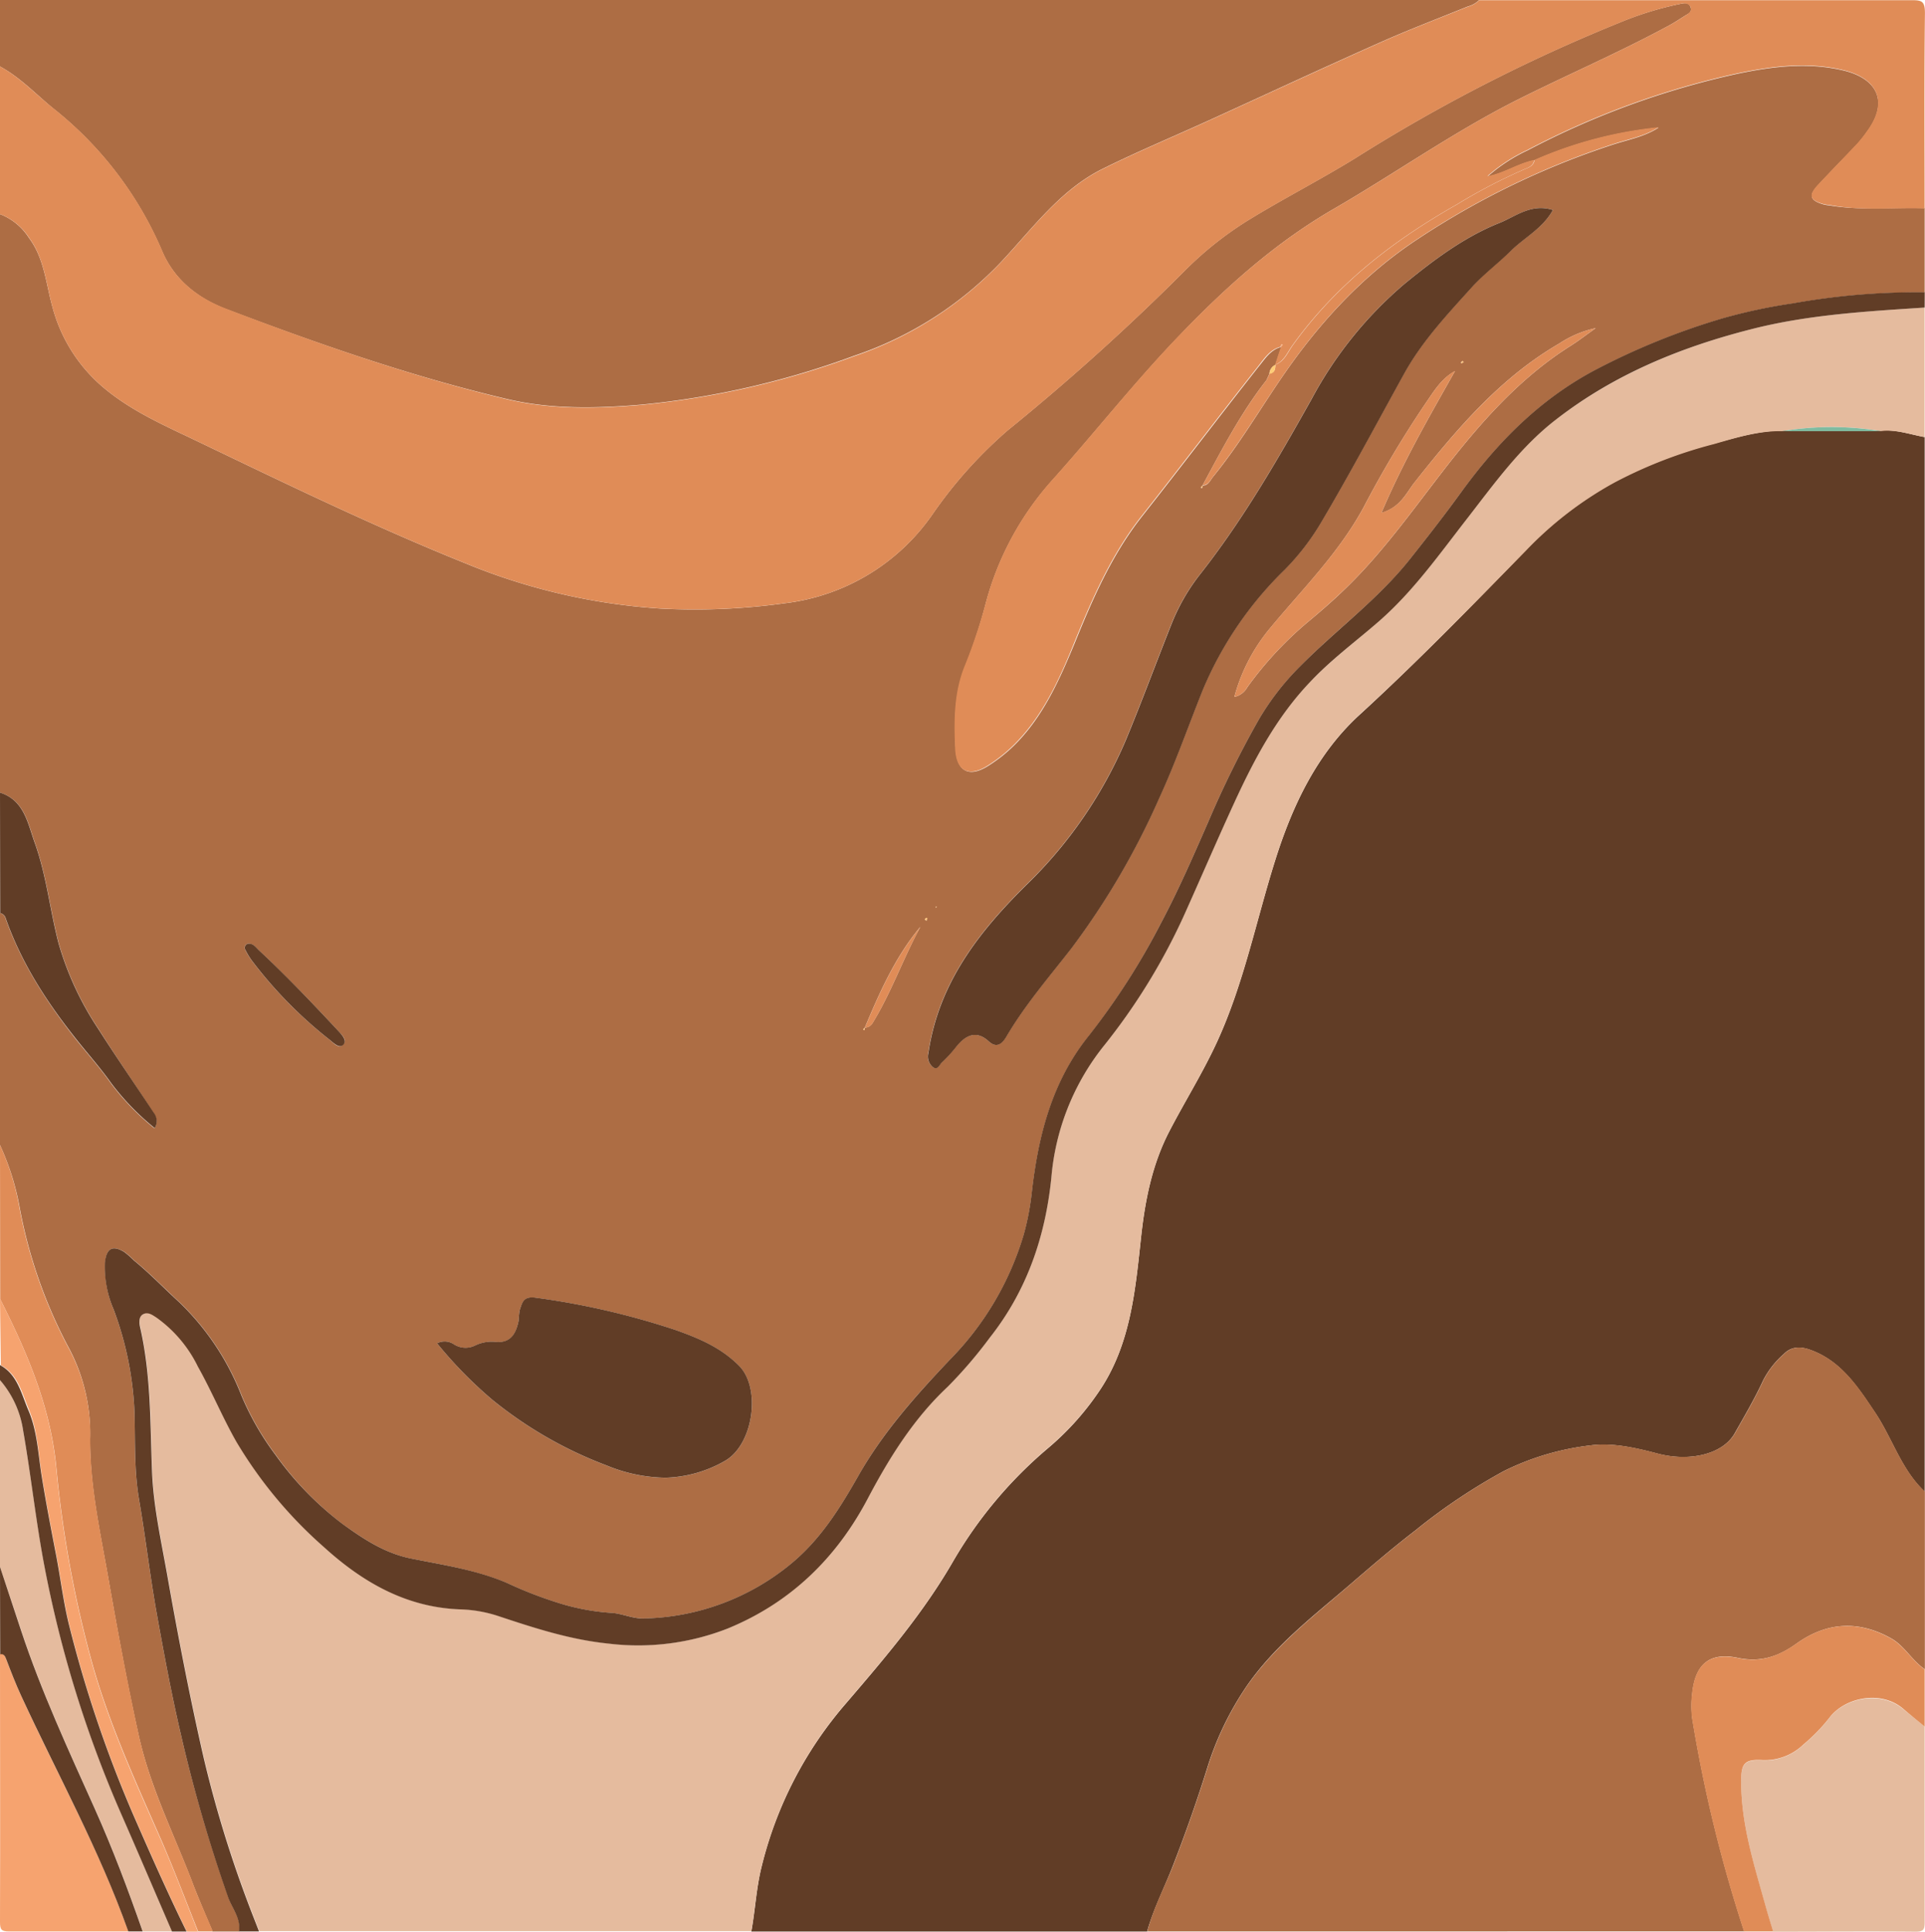 <svg xmlns="http://www.w3.org/2000/svg" width="298.74" height="299.77" viewBox="0 0 298.74 299.77">
  <defs>
    <style>
      .cls-1 {
        fill: #ad6d44;
      }

      .cls-2 {
        fill: #613d26;
      }

      .cls-3 {
        fill: #e5bb9e;
      }

      .cls-4 {
        fill: #e08c57;
      }

      .cls-5 {
        fill: #f6a36f;
      }

      .cls-6 {
        fill: #fecc77;
      }

      .cls-7 {
        fill: #fec075;
      }

      .cls-8 {
        fill: #7fbba0;
      }
    </style>
  </defs>
  <g id="Calque_2" data-name="Calque 2">
    <g id="Calque_4" data-name="Calque 4">
      <g>
        <path class="cls-1" d="M298.69,32.3V45.39a108.88,108.88,0,0,0-20.45,1.71,84.76,84.76,0,0,0-10.86,2.31,108.13,108.13,0,0,0-20,8.12c-8.49,4.54-15,11.15-20.67,18.93-2.52,3.48-5.17,6.87-7.83,10.23-5,6.34-11.51,11-17.13,16.74a40.66,40.66,0,0,0-6.39,8.23,155.11,155.11,0,0,0-7.78,15.72c-2.34,5.36-4.68,10.74-7.44,15.94A109.29,109.29,0,0,1,169,160.73c-5.75,7.13-7.86,15.54-8.87,24.38a40.58,40.58,0,0,1-1.26,6.55A46.48,46.48,0,0,1,147.42,211c-5.3,5.55-10.37,11.24-14.2,18-2.89,5.09-5.9,9.93-10.5,13.71a37.06,37.06,0,0,1-22.55,8.45c-1.94.1-3.63-.81-5.48-.87a35.17,35.17,0,0,1-8.52-1.69,63,63,0,0,1-7.46-2.93c-4.74-2-9.84-2.81-14.86-3.79-4-.79-7.38-3-10.68-5.37a49.43,49.43,0,0,1-10.36-10.71,43.29,43.29,0,0,1-5.32-9.28,40.28,40.28,0,0,0-9.64-14.44c-2.33-2.14-4.54-4.44-7-6.45a13.59,13.59,0,0,0-1.53-1.34c-1.91-1.13-2.85-.54-3,1.71a16.64,16.64,0,0,0,1.32,7.23,51.28,51.28,0,0,1,3.23,15.89c.13,4.55-.07,9.06.72,13.65,1,5.88,1.69,11.82,2.75,17.71,1.11,6.15,2.24,12.28,3.66,18.38a235.26,235.26,0,0,0,7.48,25.69c.6,1.7,1.94,3.18,1.64,5.19H33c-1-2.35-2-4.67-2.94-7.06-2.91-7.74-6.71-15.16-8.52-23.3s-3.34-16.54-4.8-24.85c-1.24-7-2.79-14-2.76-21.17a28.16,28.16,0,0,0-3.15-13.91A75.45,75.45,0,0,1,3.1,187.65,40.27,40.27,0,0,0,0,177.7v-36a1.09,1.09,0,0,1,.82.7c2.39,6.85,6.2,12.78,10.61,18.43,1.9,2.44,4,4.73,5.78,7.27a39.06,39.06,0,0,0,6.77,7,2.06,2.06,0,0,0-.15-2.39C21,168.32,18,164,15.22,159.58a47.69,47.69,0,0,1-6.1-13.19c-1.34-5.14-1.88-10.5-3.68-15.54C4.32,127.73,3.78,124.18,0,123V33.23a9.3,9.3,0,0,1,4.5,3.7C6.88,40.09,7.12,44,8.14,47.64a24.6,24.6,0,0,0,8.25,12.78c4.24,3.47,9.15,5.62,14,7.94C44.24,75,58.05,81.71,72.28,87.44a95.15,95.15,0,0,0,30.21,7,101.06,101.06,0,0,0,19.34-.83A32.53,32.53,0,0,0,144.72,79.8a69.22,69.22,0,0,1,11.64-13,355.1,355.1,0,0,0,27.17-24.46,54.37,54.37,0,0,1,10.31-8.25c5.44-3.33,11.11-6.23,16.53-9.57a257.68,257.68,0,0,1,40.94-21A51,51,0,0,1,260.79.6c.58-.11,1.29-.28,1.56.49s-.27,1-.74,1.28c-.83.52-1.65,1.07-2.51,1.54-7.67,4.17-15.67,7.6-23.45,11.5-9.89,4.95-19,11.4-28.55,16.94C198,37.6,190.28,44.5,183,52.11c-6.9,7.17-13.05,15-19.7,22.42a46.5,46.5,0,0,0-10.29,19,81.72,81.72,0,0,1-3.17,9.72c-1.73,4.18-1.72,8.49-1.54,12.85.15,3.64,2.09,4.66,5.13,2.71a24,24,0,0,0,3.93-3.11c4.47-4.4,7-10.06,9.38-15.8,2.84-7,5.81-13.82,10.49-19.76,6.07-7.69,12-15.51,18.07-23.21,1-1.21,1.87-2.68,3.55-3.08h0c-.31.93-.62,1.86-.92,2.79h0A1.59,1.59,0,0,0,197,58h0l-.46,1c-3.92,5-6.9,10.73-9.93,16.36l-.27.3.2.11.08-.41c.9,0,1.18-.81,1.66-1.4,4-4.9,7.19-10.35,10.75-15.54,5.79-8.44,12.61-15.82,21.07-21.37a124.63,124.63,0,0,1,30.37-14.66c2.33-.75,4.78-1.19,6.92-2.58a63.7,63.7,0,0,0-19.27,5.07c-2.52.49-4.7,2.06-7.25,2.51a25.9,25.9,0,0,1,6.23-4.07,128.73,128.73,0,0,1,32.4-11.84c5.47-1.16,11-1.85,16.51-.56,5.32,1.24,7.17,4.87,3.74,9.51a18.89,18.89,0,0,1-1.59,2c-2,2.11-4.05,4.17-6,6.29-1.52,1.62-1.29,2.39.82,3,.43.12.89.14,1.33.22C289.07,32.68,293.89,32.15,298.69,32.3ZM134.22,159.47a1.41,1.41,0,0,0,1.15-.64c2.93-4.75,4.78-10.08,7.46-15-3.86,4.62-6.29,10.09-8.61,15.62l-.27.3.2.1ZM241,32.59c-3.33-1.08-5.78,1-8.3,2-5.46,2.18-10.24,5.77-14.81,9.52A61.48,61.48,0,0,0,203.55,61.9c-5.32,9.49-10.73,18.88-17.47,27.41A31,31,0,0,0,181.72,97c-2.35,5.92-4.56,11.91-7,17.79a68.73,68.73,0,0,1-15.48,22.54c-7.33,7.26-13.58,15.19-15.18,26.05a2.12,2.12,0,0,0,.54,2.06c.87.86,1.19-.28,1.58-.61a21.23,21.23,0,0,0,2.29-2.52c1.45-1.71,3.07-2.46,4.94-.74,1.32,1.22,2.18.24,2.74-.7,2.89-4.92,6.6-9.22,10.07-13.67a118.07,118.07,0,0,0,13.65-23.32c2.52-5.46,4.5-11.15,6.74-16.74a56.33,56.33,0,0,1,12.67-18.67,37.69,37.69,0,0,0,5.59-7.18c4.53-7.63,8.7-15.49,13-23.27,2.82-5.12,6.79-9.31,10.61-13.55,1.78-2,4-3.62,5.93-5.52C236.53,36.87,239.33,35.52,241,32.59ZM67.83,208.46a65.92,65.92,0,0,0,8.56,8.76,63.65,63.65,0,0,0,17.79,10.22,24.66,24.66,0,0,0,9.09,1.89,19.59,19.59,0,0,0,9.33-2.67c4.36-2.61,5.5-11.27,2.11-14.69-2.86-2.89-6.35-4.31-9.86-5.56a118.94,118.94,0,0,0-21.61-5c-2-.32-2.18.7-2.59,1.92a11.86,11.86,0,0,0-.16,1.61c-.4,2-1.17,3.48-3.5,3.32a5.87,5.87,0,0,0-3.26.55,3.32,3.32,0,0,1-3.25-.16A2.58,2.58,0,0,0,67.83,208.46ZM191.56,108.15a3,3,0,0,0,2-1.49,56.2,56.2,0,0,1,9.14-9.91c2.22-1.84,4.41-3.74,6.47-5.77,5.41-5.31,9.84-11.5,14.47-17.5,5.82-7.56,12-14.7,20.08-19.8,1.35-.85,2.61-1.84,3.92-2.76A16.59,16.59,0,0,0,242,53.3c-9.16,5.31-15.92,13.27-22.45,21.53-1.3,1.64-2.19,3.89-5.17,4.77,3.41-8,7.46-15,11.41-22-2.11,1.14-3.28,3.15-4.56,5a166.48,166.48,0,0,0-9.58,16.07c-3.86,7.15-9.52,12.75-14.59,18.87A28,28,0,0,0,191.56,108.15ZM38.62,146.44a.64.64,0,0,0-.54,1,10.75,10.75,0,0,0,1.08,1.74,67,67,0,0,0,12,12.18c.64.53,1.41,1.46,2.09.75s-.16-1.47-.73-2.09c-4-4.32-8.1-8.57-12.39-12.6C39.72,147,39.32,146.48,38.62,146.44Zm105.15-3.56a2,2,0,0,0,.14-.34s-.13-.11-.15-.1-.17.15-.26.22ZM227.12,56.2,227,56a2.2,2.2,0,0,0-.28.24s.05.1.08.16Zm-81.85,84.68.1-.16-.16,0Z"/>
        <path class="cls-2" d="M298.69,67.83V231.47c-3.62-3.37-5-8.24-7.69-12.25s-5.27-8-10-9.72c-1.55-.57-3-.58-4.16.61a13.81,13.81,0,0,0-3.21,4.09c-1.3,2.82-2.88,5.51-4.41,8.21-1.9,3.37-7.15,4.45-12,3.16-3.35-.89-7-1.71-10.35-1.27a40.75,40.75,0,0,0-13.51,4,90.92,90.92,0,0,0-13.73,9.21c-3.51,2.69-6.87,5.59-10.23,8.48-5.71,4.9-11.66,9.45-16,15.77a47.78,47.78,0,0,0-6.15,12.92q-2.37,7.53-5.23,14.86c-1.32,3.4-3,6.64-4,10.2H116.6c.61-3.33.76-6.7,1.58-10a60.61,60.61,0,0,1,13.07-25.35c6-7,12-14,16.66-22.08a67.06,67.06,0,0,1,14.78-17.61,43.06,43.06,0,0,0,8.17-9.22c4.68-7.17,5.35-15.48,6.25-23.72.62-5.63,1.73-11.11,4.35-16.17,2.43-4.7,5.25-9.17,7.46-14,4.1-8.95,6-18.62,8.94-27.95,2.72-8.68,6.55-16.72,13.22-22.79C220,102.67,228.44,94,236.87,85.31a56.57,56.57,0,0,1,13.64-10.48,70.74,70.74,0,0,1,15.51-6c3.46-.93,6.93-2,10.58-2h15.29C294.23,66.61,296.43,67.42,298.69,67.83Z"/>
        <path class="cls-1" d="M0,10.32V0H229.56a3.91,3.91,0,0,1-1.76,1c-4.54,1.84-9.13,3.59-13.61,5.58-9,4-17.88,8.14-26.82,12.21-5.43,2.47-10.94,4.77-16.28,7.42-6.54,3.25-10.86,9.25-15.75,14.46a56.11,56.11,0,0,1-22.79,14.54A131.59,131.59,0,0,1,99.46,62.8c-6.94.58-13.87.73-20.6-.84C64,58.48,49.5,53.41,35.19,48c-4.21-1.59-8-4.34-10-8.95a56.38,56.38,0,0,0-17-22.28C5.52,14.57,3.11,12,0,10.32Z"/>
        <path class="cls-3" d="M276.6,66.91c-3.65-.07-7.12,1-10.58,2a70.74,70.74,0,0,0-15.51,6,56.57,56.57,0,0,0-13.64,10.48C228.44,94,220,102.67,211.08,110.8c-6.67,6.07-10.5,14.11-13.22,22.79-2.92,9.33-4.84,19-8.94,27.95-2.21,4.83-5,9.3-7.46,14-2.62,5.06-3.73,10.54-4.35,16.17-.9,8.24-1.57,16.55-6.25,23.72a43.06,43.06,0,0,1-8.17,9.22,67.06,67.06,0,0,0-14.78,17.61c-4.67,8.08-10.66,15.08-16.66,22.08a60.61,60.61,0,0,0-13.07,25.35c-.82,3.34-1,6.71-1.58,10H40.24c-.63-1.64-1.29-3.28-1.9-4.93a182.82,182.82,0,0,1-6.72-22.14c-2.13-9.34-3.95-18.75-5.62-28.2-.94-5.3-2.14-10.63-2.36-16-.3-7.51-.15-15-1.84-22.42-.16-.69-.39-1.65.47-2.1s1.42.12,2.07.54a20.21,20.21,0,0,1,6.41,7.59c2.11,3.83,3.79,7.92,6,11.71A68,68,0,0,0,50.21,240c6.08,5.54,12.89,9.44,21.27,9.72a20.76,20.76,0,0,1,5.74,1c5.64,1.87,11.24,3.7,17.21,4.31A38.07,38.07,0,0,0,113,252.69c9.58-4,16.77-10.8,21.72-20.25,3.32-6.32,7.1-12.32,12.34-17.23a69.33,69.33,0,0,0,6.53-7.62c5.71-7.22,8.62-15.59,9.56-24.83a37.79,37.79,0,0,1,8.05-20.34,95.59,95.59,0,0,0,12.69-20.7c2.58-5.75,5.07-11.55,7.71-17.28,3.09-6.71,6.54-13.18,11.66-18.56,3.36-3.53,7.23-6.4,10.86-9.58,5.21-4.58,9.24-10.27,13.48-15.73s8.3-11.15,13.8-15.41c9.09-7,19.45-11.29,30.36-14.07,8.81-2.26,17.88-2.77,26.92-3.36v20.1c-2.26-.41-4.46-1.22-6.8-.93A46.43,46.43,0,0,0,276.6,66.91Z"/>
        <path class="cls-4" d="M0,10.32c3.08,1.67,5.49,4.25,8.2,6.43A56.38,56.38,0,0,1,25.21,39c1.94,4.61,5.77,7.36,10,8.95C49.5,53.41,64,58.48,78.86,62c6.73,1.57,13.66,1.42,20.6.84a131.59,131.59,0,0,0,33.09-7.56A56.11,56.11,0,0,0,155.34,40.7c4.89-5.21,9.21-11.21,15.75-14.46,5.34-2.65,10.85-4.95,16.28-7.42,8.94-4.07,17.85-8.21,26.82-12.21,4.48-2,9.07-3.74,13.61-5.58a3.91,3.91,0,0,0,1.76-1q33.58,0,67.17,0c1.5,0,2,.16,2,2-.12,10.1-.05,20.21-.05,30.32-4.8-.15-9.62.38-14.4-.47-.44-.08-.9-.1-1.33-.22-2.11-.59-2.34-1.36-.82-3,2-2.12,4-4.18,6-6.29a18.89,18.89,0,0,0,1.59-2c3.43-4.64,1.58-8.27-3.74-9.51-5.49-1.29-11-.6-16.51.56a128.73,128.73,0,0,0-32.4,11.84,25.9,25.9,0,0,0-6.23,4.07c2.55-.45,4.73-2,7.25-2.51-.1.83-.75,1.14-1.37,1.38a84.52,84.52,0,0,0-10.64,5.53c-9.87,5.59-18.74,12.43-25.52,21.88-.79,1.09-1.29,2.48-2.69,3,.3-.93.61-1.86.92-2.79l.27-.31-.21-.11-.08.41c-1.68.4-2.59,1.87-3.55,3.08-6.08,7.7-12,15.52-18.07,23.21-4.68,5.94-7.65,12.79-10.49,19.76-2.33,5.74-4.91,11.4-9.38,15.8a24,24,0,0,1-3.93,3.11c-3,1.95-5,.93-5.13-2.71-.18-4.36-.19-8.67,1.54-12.85A81.72,81.72,0,0,0,153,93.48a46.5,46.5,0,0,1,10.29-19c6.65-7.39,12.8-15.25,19.7-22.42C190.28,44.5,198,37.6,207.1,32.35c9.57-5.54,18.66-12,28.55-16.94,7.78-3.9,15.78-7.33,23.45-11.5.86-.47,1.68-1,2.51-1.54.47-.29,1-.65.74-1.28s-1-.6-1.56-.49a51,51,0,0,0-9.48,2.94,257.68,257.68,0,0,0-40.94,21c-5.42,3.34-11.09,6.24-16.53,9.57a54.37,54.37,0,0,0-10.31,8.25,355.1,355.1,0,0,1-27.17,24.46,69.22,69.22,0,0,0-11.64,13,32.53,32.53,0,0,1-22.89,13.78,101.06,101.06,0,0,1-19.34.83,95.15,95.15,0,0,1-30.21-7C58.05,81.71,44.24,75,30.39,68.36c-4.85-2.32-9.76-4.47-14-7.94A24.6,24.6,0,0,1,8.14,47.64c-1-3.63-1.26-7.55-3.61-10.71A9.3,9.3,0,0,0,0,33.23Z"/>
        <path class="cls-1" d="M178.05,299.73c.93-3.56,2.64-6.8,4-10.2q2.85-7.33,5.23-14.86a47.78,47.78,0,0,1,6.15-12.92c4.38-6.32,10.33-10.87,16-15.77,3.36-2.89,6.72-5.79,10.23-8.48a90.92,90.92,0,0,1,13.73-9.21,40.75,40.75,0,0,1,13.51-4c3.35-.44,7,.38,10.35,1.27,4.82,1.29,10.07.21,12-3.16,1.53-2.7,3.11-5.39,4.41-8.21a13.81,13.81,0,0,1,3.21-4.09c1.2-1.19,2.61-1.18,4.16-.61,4.73,1.73,7.34,5.71,10,9.72s4.07,8.88,7.69,12.25v27.59c-2-1.34-3.13-3.61-5.2-4.78-5-2.82-9.94-2.6-14.65.74-2.76,2-5.52,3-9.06,2.29-4.55-1-6.76,1-7.2,5.58a15.51,15.51,0,0,0,0,3.73,219.6,219.6,0,0,0,8.07,33.11Z"/>
        <path class="cls-2" d="M298.69,47.73c-9,.59-18.11,1.1-26.92,3.36-10.91,2.78-21.27,7-30.36,14.07-5.5,4.26-9.54,9.93-13.8,15.41s-8.27,11.15-13.48,15.73c-3.63,3.18-7.5,6-10.86,9.58-5.12,5.38-8.57,11.85-11.66,18.56-2.64,5.73-5.13,11.53-7.71,17.28a95.59,95.59,0,0,1-12.69,20.7,37.79,37.79,0,0,0-8.05,20.34c-.94,9.24-3.85,17.61-9.56,24.83a69.33,69.33,0,0,1-6.53,7.62c-5.24,4.91-9,10.91-12.34,17.23-4.95,9.45-12.14,16.29-21.72,20.25a38.07,38.07,0,0,1-18.58,2.37c-6-.61-11.57-2.44-17.21-4.31a20.76,20.76,0,0,0-5.74-1c-8.38-.28-15.19-4.18-21.27-9.72a68,68,0,0,1-13.5-16.25c-2.17-3.79-3.85-7.88-6-11.71a20.21,20.21,0,0,0-6.41-7.59c-.65-.42-1.31-.93-2.07-.54s-.63,1.41-.47,2.1c1.69,7.39,1.54,14.91,1.84,22.42.22,5.36,1.42,10.69,2.36,16,1.67,9.45,3.49,18.86,5.62,28.2a182.82,182.82,0,0,0,6.72,22.14c.61,1.65,1.27,3.29,1.9,4.93H37.08c.3-2-1-3.49-1.64-5.19A235.26,235.26,0,0,1,28,268.85c-1.42-6.1-2.55-12.23-3.66-18.38-1.06-5.89-1.74-11.83-2.75-17.71-.79-4.59-.59-9.1-.72-13.65a51.28,51.28,0,0,0-3.23-15.89A16.64,16.64,0,0,1,16.28,196c.2-2.25,1.14-2.84,3-1.71a13.59,13.59,0,0,1,1.53,1.34c2.45,2,4.66,4.31,7,6.45a40.28,40.28,0,0,1,9.64,14.44,43.29,43.29,0,0,0,5.32,9.28A49.43,49.43,0,0,0,53.17,236.5c3.3,2.39,6.66,4.58,10.68,5.37,5,1,10.12,1.76,14.86,3.79a63,63,0,0,0,7.46,2.93,35.17,35.17,0,0,0,8.52,1.69c1.85.06,3.54,1,5.48.87a37.06,37.06,0,0,0,22.55-8.45c4.6-3.78,7.61-8.62,10.5-13.71,3.83-6.73,8.9-12.42,14.2-18a46.48,46.48,0,0,0,11.44-19.36,40.58,40.58,0,0,0,1.26-6.55c1-8.84,3.12-17.25,8.87-24.38a109.29,109.29,0,0,0,11.16-17.41c2.76-5.2,5.1-10.58,7.44-15.94a155.11,155.11,0,0,1,7.78-15.72,40.66,40.66,0,0,1,6.39-8.23c5.62-5.69,12.12-10.4,17.13-16.74,2.66-3.36,5.31-6.75,7.83-10.23,5.65-7.78,12.18-14.39,20.67-18.93a108.13,108.13,0,0,1,20-8.12,84.76,84.76,0,0,1,10.86-2.31,108.88,108.88,0,0,1,20.45-1.71Z"/>
        <path class="cls-3" d="M298.69,267.94c0,10.13,0,20.26,0,30.39,0,1.17-.26,1.44-1.39,1.44-7.38-.07-14.76,0-22.14,0-.37-1.25-.77-2.5-1.12-3.76-1.77-6.4-3.81-12.74-3.84-19.5,0-2.81.52-3.49,3.3-3.33a8.64,8.64,0,0,0,6.36-2.42,27.62,27.62,0,0,0,4-4.11c2.35-3.17,8-4.38,11.5-1.42C296.46,266.12,297.58,267,298.69,267.94Z"/>
        <path class="cls-4" d="M298.69,267.94c-1.11-.92-2.23-1.82-3.32-2.75-3.49-3-9.15-1.75-11.5,1.42a27.62,27.62,0,0,1-4,4.11,8.64,8.64,0,0,1-6.36,2.42c-2.78-.16-3.32.52-3.3,3.33,0,6.76,2.07,13.1,3.84,19.5.35,1.26.75,2.51,1.12,3.76h-4.52a219.6,219.6,0,0,1-8.07-33.11,15.51,15.51,0,0,1,0-3.73c.44-4.6,2.65-6.54,7.2-5.58,3.54.75,6.3-.34,9.06-2.29,4.71-3.34,9.63-3.56,14.65-.74,2.07,1.17,3.24,3.44,5.2,4.78Z"/>
        <path class="cls-4" d="M0,177.7a40.27,40.27,0,0,1,3.07,10,75.45,75.45,0,0,0,7.74,21.79A28.16,28.16,0,0,1,14,223.35c0,7.21,1.52,14.16,2.76,21.17,1.46,8.31,3,16.62,4.8,24.85s5.61,15.56,8.52,23.3c.9,2.39,2,4.71,2.94,7.06H30.75c-1.87-4.66-3.64-9.37-5.64-14-4.15-9.49-8.5-18.88-11.17-29A175.82,175.82,0,0,1,8.77,228c-.89-9.66-4.54-18.06-8.74-26.4Z"/>
        <path class="cls-5" d="M19.91,299.73c-6.18,0-12.35,0-18.52,0-1.14,0-1.39-.27-1.39-1.44.05-13.87,0-27.74,0-41.61.57-.09.74.26.93.75.73,1.92,1.47,3.84,2.33,5.7C8.87,275.34,15.41,287,19.91,299.73Z"/>
        <path class="cls-3" d="M26.69,299.73H22.17c-2.25-6.45-4.65-12.84-7.44-19.06C10.64,271.56,6.44,262.51,3.29,253Q1.66,248.08,0,243.16v-29A15.36,15.36,0,0,1,3.59,222c1.23,7,2,14.08,3.31,21.05a179.56,179.56,0,0,0,11.91,38.4C21.47,287.56,24.06,293.65,26.69,299.73Z"/>
        <path class="cls-2" d="M0,123c3.75,1.18,4.29,4.73,5.41,7.85,1.8,5,2.34,10.4,3.68,15.54a47.69,47.69,0,0,0,6.1,13.19C18,164,21,168.32,23.86,172.67a2.06,2.06,0,0,1,.15,2.39,39.06,39.06,0,0,1-6.77-7c-1.8-2.54-3.88-4.83-5.78-7.27C7.05,155.18,3.24,149.25.85,142.4a1.09,1.09,0,0,0-.82-.7Z"/>
        <path class="cls-5" d="M0,201.55c4.2,8.34,7.85,16.74,8.74,26.4a175.82,175.82,0,0,0,5.17,28.81c2.67,10.12,7,19.51,11.17,29,2,4.6,3.77,9.31,5.64,14H29c-2.94-6-5.64-12.1-8.32-18.23a191.34,191.34,0,0,1-9.83-29c-.94-3.66-1.37-7.42-2.08-11.11-.79-4.12-1.6-8.26-2.26-12.4-.55-3.44-.68-7-2-10.21-1.07-2.5-1.67-5.5-4.38-6.95Z"/>
        <path class="cls-2" d="M0,243.16q1.64,4.92,3.26,9.84c3.15,9.51,7.35,18.56,11.44,27.67,2.79,6.22,5.19,12.61,7.44,19.06H19.91c-4.5-12.69-11-24.39-16.62-36.56-.86-1.86-1.6-3.78-2.33-5.7-.19-.49-.36-.84-.93-.75Z"/>
        <path class="cls-2" d="M0,211.84c2.71,1.45,3.31,4.45,4.38,6.95C5.78,222,5.91,225.56,6.46,229c.66,4.14,1.47,8.28,2.26,12.4.71,3.69,1.14,7.45,2.08,11.11a191.34,191.34,0,0,0,9.83,29c2.68,6.13,5.38,12.24,8.32,18.23H26.69c-2.63-6.08-5.22-12.17-7.88-18.24A179.56,179.56,0,0,1,6.9,243.09C5.57,236.12,4.82,229,3.59,222A15.36,15.36,0,0,0,0,214.17Z"/>
        <path class="cls-2" d="M241,32.59c-1.65,2.93-4.45,4.28-6.57,6.38-1.92,1.9-4.15,3.56-5.93,5.52-3.82,4.24-7.79,8.43-10.61,13.55-4.3,7.78-8.47,15.64-13,23.27a37.69,37.69,0,0,1-5.59,7.18,56.33,56.33,0,0,0-12.67,18.67c-2.24,5.59-4.22,11.28-6.74,16.74a118.07,118.07,0,0,1-13.65,23.32c-3.47,4.45-7.18,8.75-10.07,13.67-.56.94-1.42,1.92-2.74.7-1.87-1.72-3.49-1-4.94.74a21.23,21.23,0,0,1-2.29,2.52c-.39.33-.71,1.47-1.58.61a2.12,2.12,0,0,1-.54-2.06c1.6-10.86,7.85-18.79,15.18-26.05a68.73,68.73,0,0,0,15.48-22.54c2.44-5.88,4.65-11.87,7-17.79a31,31,0,0,1,4.36-7.71c6.74-8.53,12.15-17.92,17.47-27.41a61.48,61.48,0,0,1,14.32-17.78c4.57-3.75,9.35-7.34,14.81-9.52C235.2,33.6,237.65,31.51,241,32.59Z"/>
        <path class="cls-2" d="M67.83,208.46a2.58,2.58,0,0,1,2.65.18,3.32,3.32,0,0,0,3.25.16,5.87,5.87,0,0,1,3.26-.55c2.33.16,3.1-1.36,3.5-3.32a11.86,11.86,0,0,1,.16-1.61c.41-1.22.56-2.24,2.59-1.92a118.94,118.94,0,0,1,21.61,5c3.51,1.25,7,2.67,9.86,5.56,3.39,3.42,2.25,12.08-2.11,14.69a19.59,19.59,0,0,1-9.33,2.67,24.66,24.66,0,0,1-9.09-1.89,63.65,63.65,0,0,1-17.79-10.22A65.92,65.92,0,0,1,67.83,208.46Z"/>
        <path class="cls-4" d="M191.56,108.15a28,28,0,0,1,5.52-10.65c5.07-6.12,10.73-11.72,14.59-18.87a166.48,166.48,0,0,1,9.58-16.07c1.28-1.84,2.45-3.85,4.56-5-3.95,7-8,14-11.41,22,3-.88,3.87-3.13,5.17-4.77C226.1,66.57,232.86,58.61,242,53.3a16.59,16.59,0,0,1,5.63-2.38c-1.31.92-2.57,1.91-3.92,2.76-8.07,5.1-14.26,12.24-20.08,19.8-4.63,6-9.06,12.19-14.47,17.5-2.06,2-4.25,3.93-6.47,5.77a56.2,56.2,0,0,0-9.14,9.91A3,3,0,0,1,191.56,108.15Z"/>
        <path class="cls-4" d="M197.92,56.6c1.4-.5,1.9-1.89,2.69-3,6.78-9.45,15.65-16.29,25.52-21.88a84.52,84.52,0,0,1,10.64-5.53c.62-.24,1.27-.55,1.37-1.38a63.7,63.7,0,0,1,19.27-5.07c-2.14,1.39-4.59,1.83-6.92,2.58A124.63,124.63,0,0,0,220.12,37c-8.46,5.55-15.28,12.93-21.07,21.37-3.56,5.19-6.79,10.64-10.75,15.54-.48.59-.76,1.37-1.66,1.4h0c3-5.63,6-11.31,9.93-16.36.15-.32.31-.63.46-1h0c.82-.11.91-.73.9-1.41Z"/>
        <path class="cls-2" d="M38.62,146.44c.7,0,1.1.56,1.54,1,4.29,4,8.37,8.28,12.39,12.6.57.62,1.34,1.46.73,2.09s-1.45-.22-2.09-.75a67,67,0,0,1-12-12.18,10.75,10.75,0,0,1-1.08-1.74A.64.64,0,0,1,38.62,146.44Z"/>
        <path class="cls-4" d="M134.22,159.47c2.32-5.53,4.75-11,8.61-15.62-2.68,4.9-4.53,10.23-7.46,15a1.41,1.41,0,0,1-1.15.64Z"/>
        <path class="cls-6" d="M197.92,56.6c0,.68-.08,1.3-.9,1.41A1.59,1.59,0,0,1,197.92,56.6Z"/>
        <path class="cls-7" d="M143.77,142.88l-.27-.22c.09-.07.17-.16.26-.22s.15.08.15.1A2,2,0,0,1,143.77,142.88Z"/>
        <path class="cls-7" d="M227.12,56.2l-.29.22c0-.06-.09-.15-.08-.16A2.2,2.2,0,0,1,227,56Z"/>
        <path class="cls-4" d="M197,58c-.15.32-.31.63-.46,1C196.71,58.63,196.87,58.32,197,58Z"/>
        <path class="cls-7" d="M186.64,75.31l-.08.41-.2-.11.27-.3Z"/>
        <polygon class="cls-7" points="145.27 140.88 145.22 140.7 145.37 140.72 145.27 140.88"/>
        <path class="cls-7" d="M134.22,159.47l-.07.4-.2-.1.27-.3Z"/>
        <path class="cls-8" d="M276.6,66.91a46.43,46.43,0,0,1,15.29,0Z"/>
        <path class="cls-5" d="M198.82,53.8l.08-.41.21.11-.27.31Z"/>
      </g>
    </g>
  </g>
</svg>
